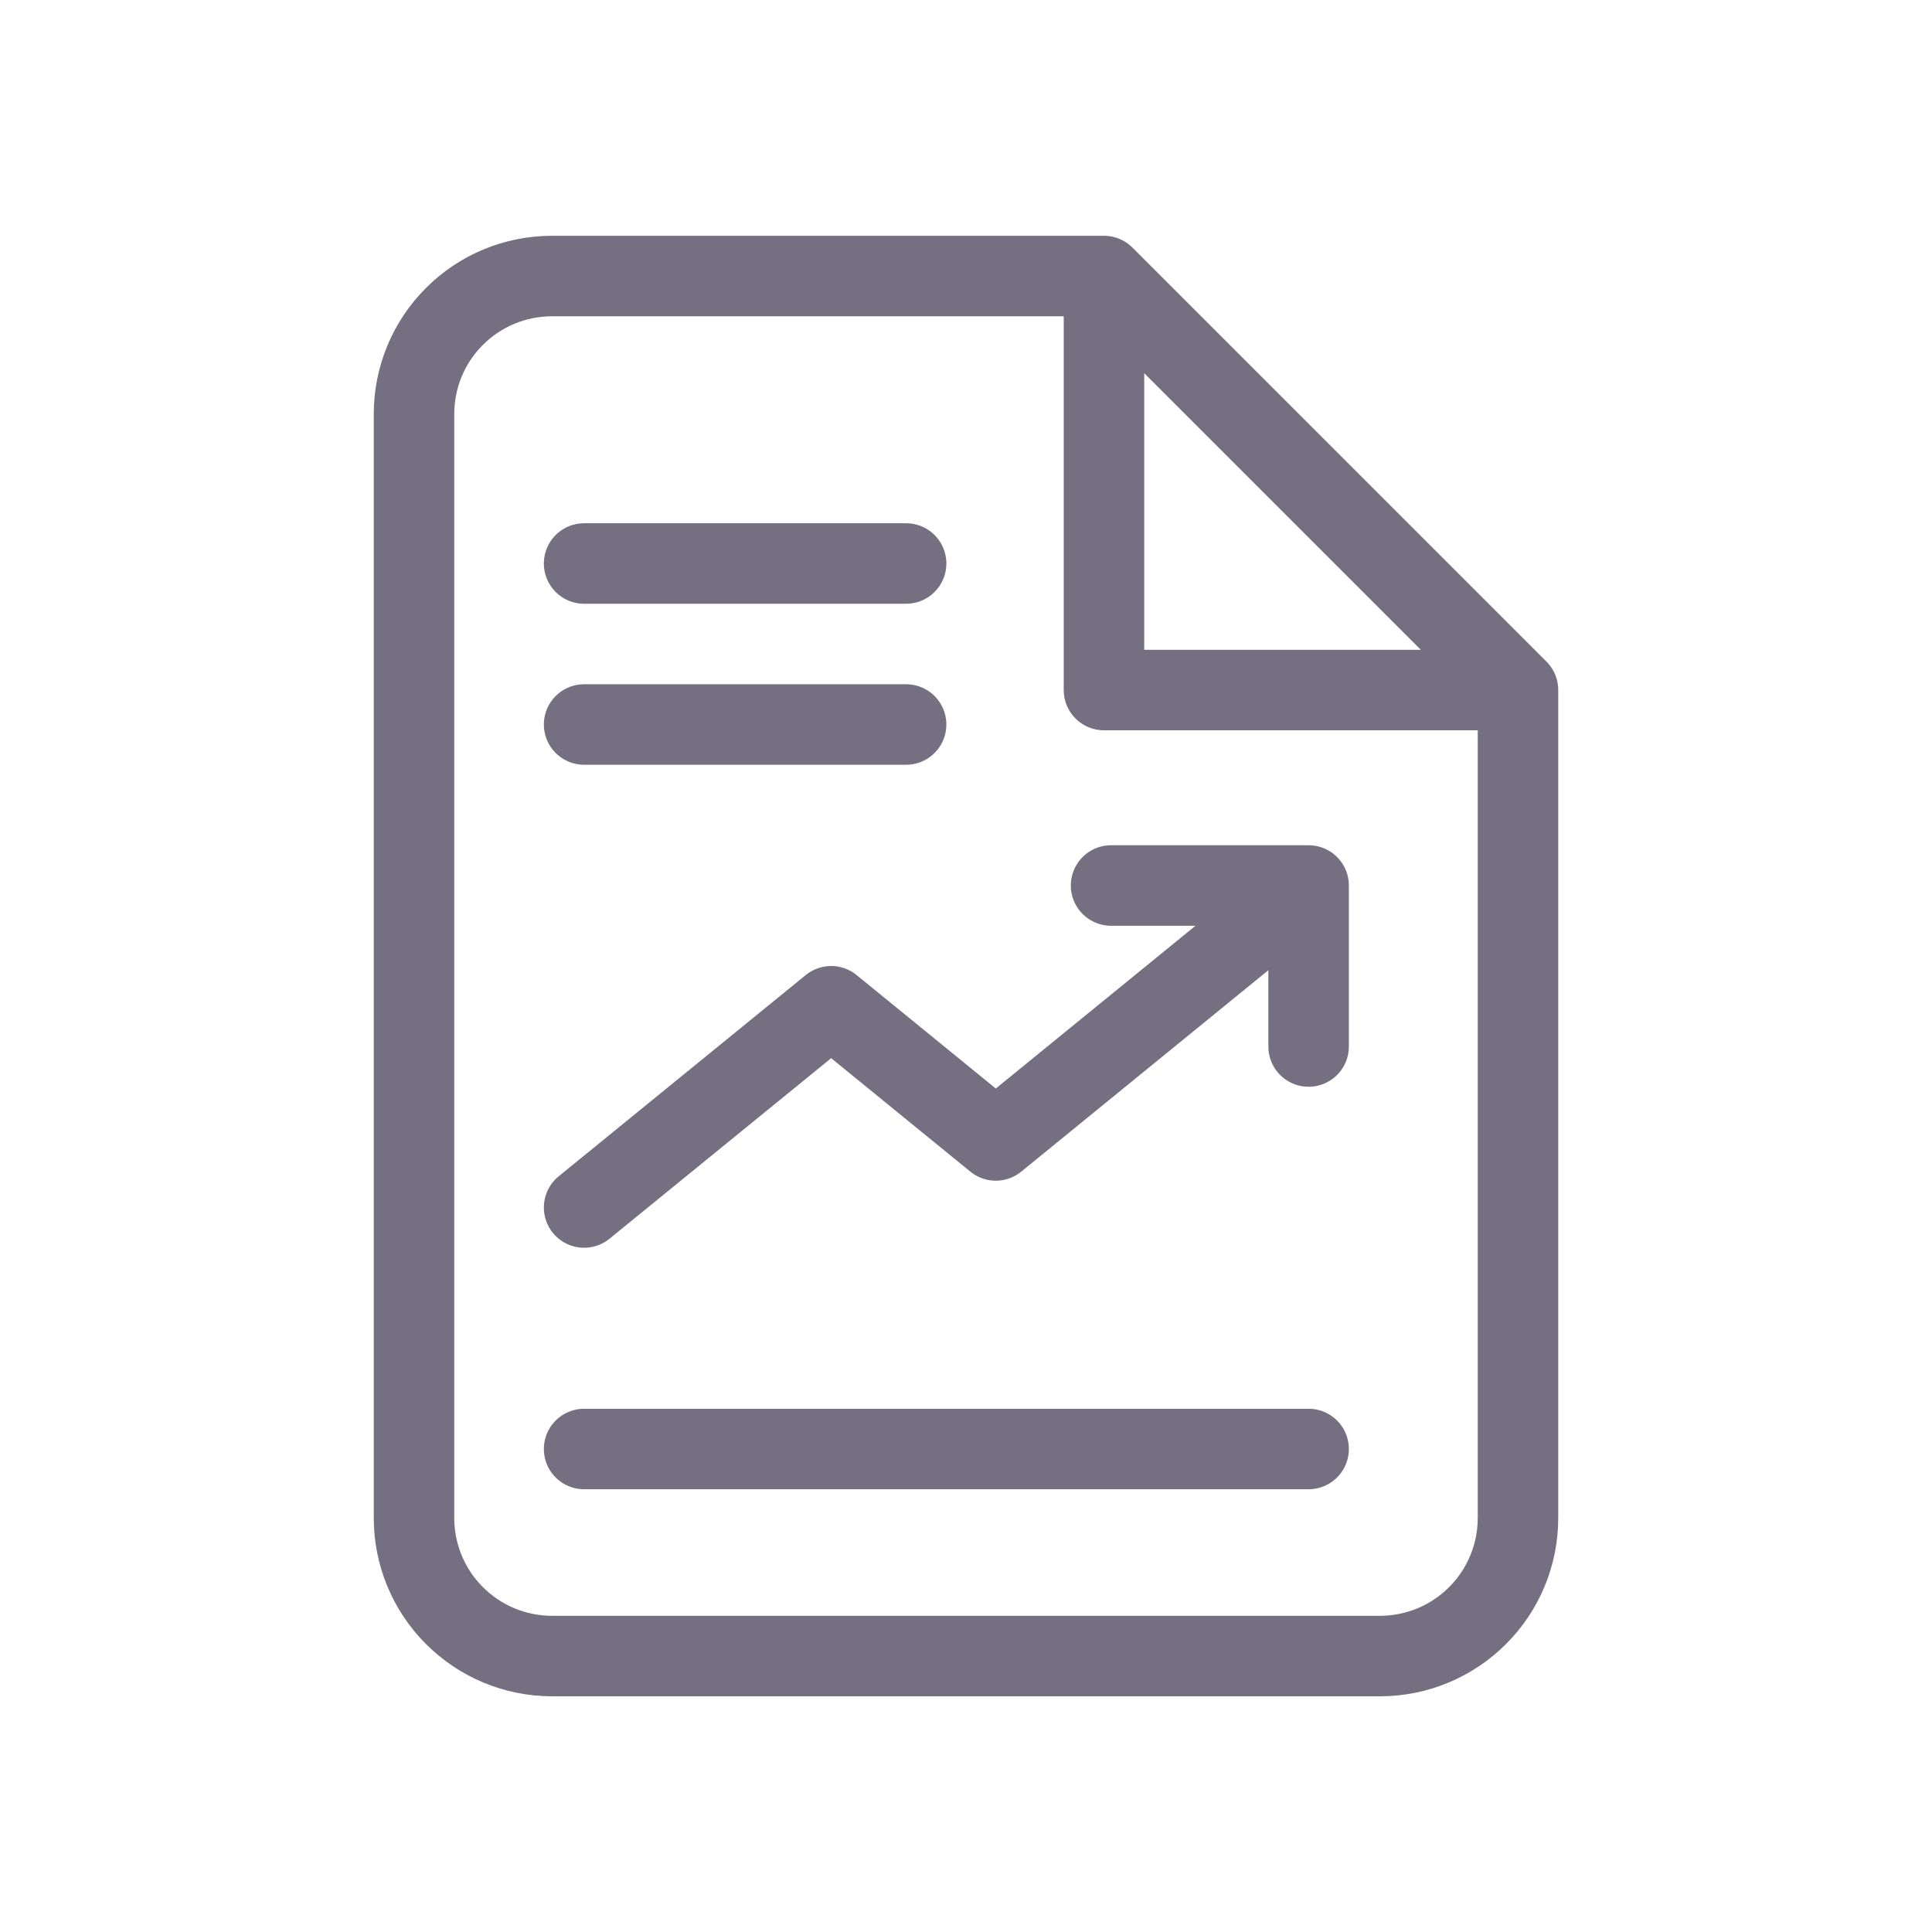 <svg width="24" height="24" viewBox="0 0 24 24" fill="none" xmlns="http://www.w3.org/2000/svg">
    <path d="M13.714 3.429H6.857C6.402 3.429 5.966 3.609 5.645 3.931C5.323 4.252 5.143 4.688 5.143 5.143V18.857C5.143 19.312 5.323 19.748 5.645 20.069C5.966 20.391 6.402 20.572 6.857 20.572H17.143C17.598 20.572 18.034 20.391 18.355 20.069C18.677 19.748 18.857 19.312 18.857 18.857V8.572M13.714 3.429L18.857 8.572M13.714 3.429V8.572H18.857" stroke="#756F82" stroke-linecap="round" stroke-linejoin="round"/>
    <path d="M16.256 11L12.37 14.167L10.325 12.5L7.256 15M16.256 11H13.802M16.256 11V13" stroke="#756F82" stroke-linecap="round" stroke-linejoin="round"/>
    <path d="M7.256 18L16.256 18" stroke="#756F82" stroke-linecap="round" stroke-linejoin="round"/>
    <path d="M7.256 9H11.256" stroke="#756F82" stroke-linecap="round" stroke-linejoin="round"/>
    <path d="M7.256 7H11.256" stroke="#756F82" stroke-linecap="round" stroke-linejoin="round"/>
</svg>
